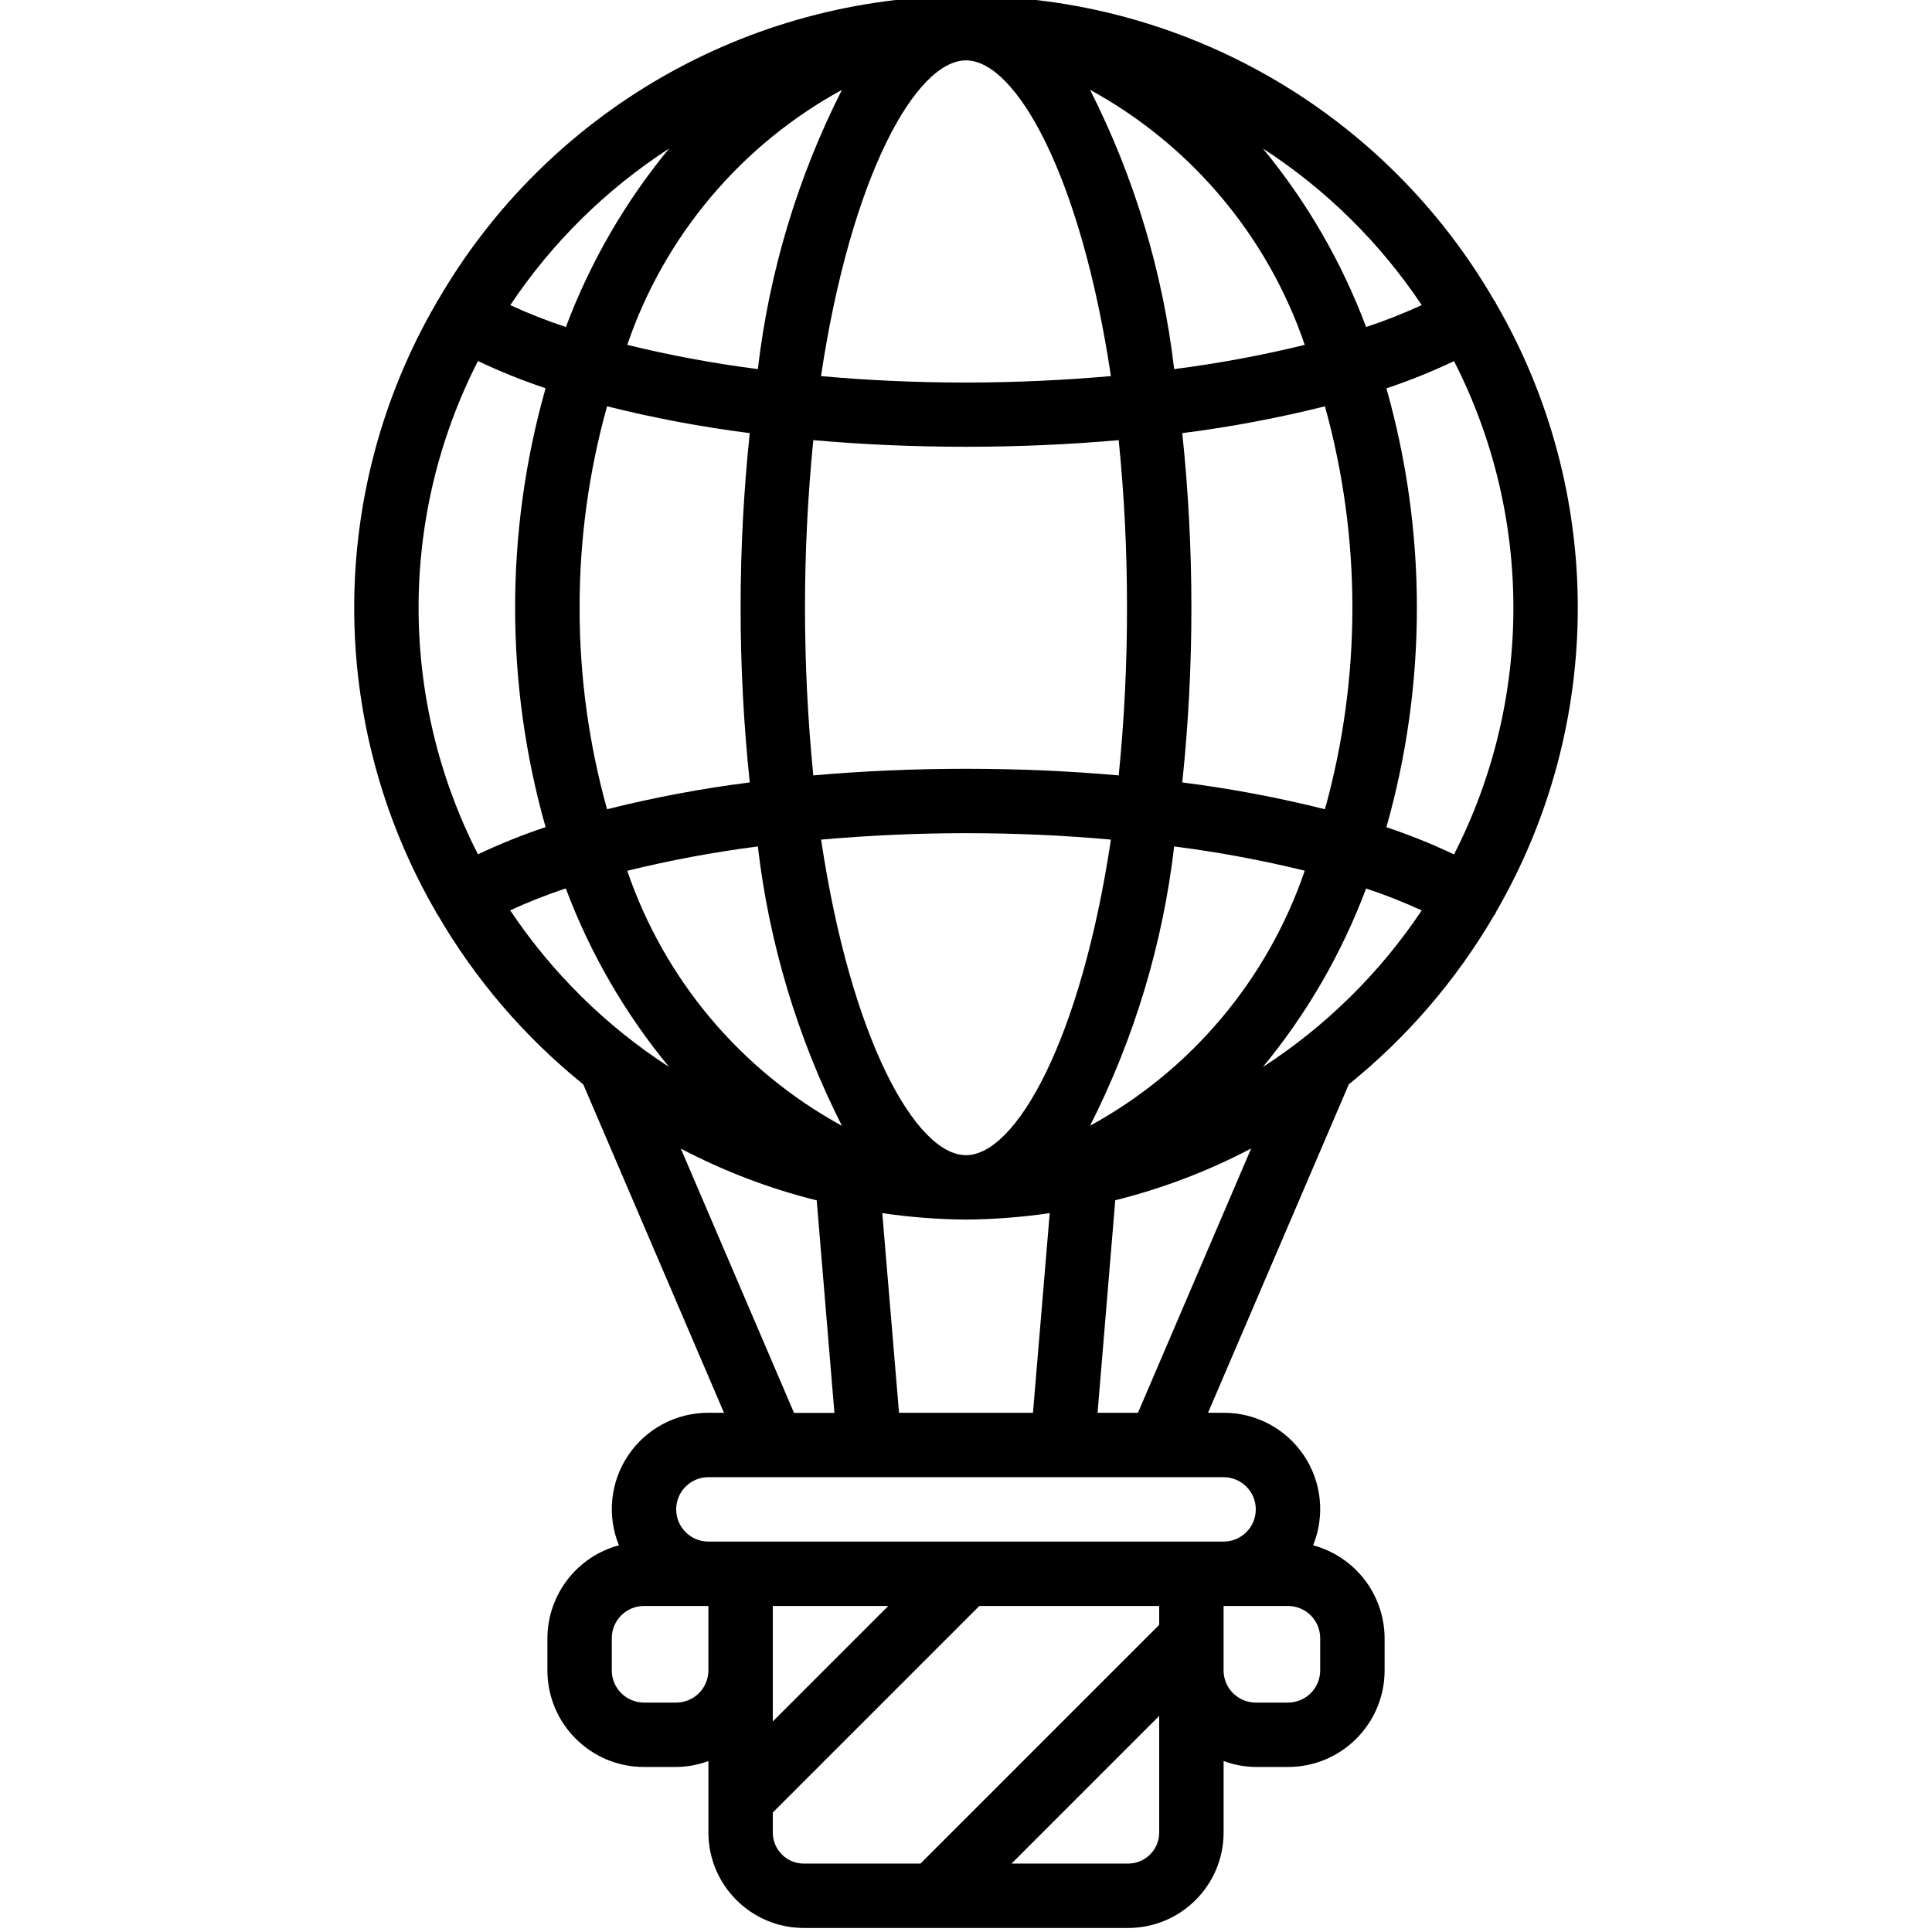 <svg height="479pt" viewBox="-87 1 479 480" width="479pt" xmlns="http://www.w3.org/2000/svg"><path d="m284.09 227.734c27.211-46.824 27.211-104.645 0-151.473 0-.078 0-.176-.078-.254-.078-.082-.168-.16-.23-.258-27.098-46.879-77.137-75.75-131.281-75.75-54.148 0-104.184 28.871-131.281 75.75-.062.098-.168.152-.223.258-.055.105-.047.176-.09.254-27.211 46.828-27.211 104.648 0 151.473 0 .082 0 .176.09.258.086.078.16.16.223.254 9.387 16.145 21.648 30.434 36.184 42.152l34.969 81.602h-3.871c-7.977-.027-15.441 3.922-19.902 10.531-4.465 6.609-5.34 15.008-2.336 22.395-10.445 2.812-17.715 12.262-17.762 23.074v8c0 13.254 10.746 24 24 24h8c2.73-.027 5.438-.523 8-1.473v17.777c.016 13.078 10.617 23.676 23.695 23.695h80.609c13.078-.02 23.676-10.617 23.695-23.695v-17.777c2.562.949 5.27 1.445 8 1.473h8c13.254 0 24-10.746 24-24v-8c-.047-10.812-7.32-20.262-17.762-23.074 3.004-7.387 2.129-15.785-2.336-22.395s-11.926-10.559-19.902-10.531h-3.871l34.977-81.602c14.48-11.68 26.715-25.906 36.094-41.977.105-.148.242-.27.336-.43.098-.16.016-.176.055-.258zm-10.344-14.453c-5.457-2.594-11.066-4.852-16.797-6.762 10.098-35.645 10.098-73.395 0-109.039 5.73-1.91 11.34-4.168 16.797-6.762 19.672 38.488 19.672 84.074 0 122.562zm-217.246-61.281c-.02-16.918 2.277-33.762 6.824-50.055 11.672 2.922 23.508 5.148 35.449 6.664-3.031 28.848-3.031 57.934 0 86.781-11.941 1.516-23.777 3.738-35.449 6.664-4.547-16.297-6.844-33.137-6.824-50.055zm180.16-65.32c-10.691 2.617-21.523 4.629-32.441 6.023-2.82-24.18-9.895-47.668-20.895-69.383 25.074 13.707 44.105 36.312 53.336 63.359zm-48.184 7.762c-11.594 1.016-23.672 1.598-36 1.598-12.328 0-24.375-.543-36-1.598 7.438-49.641 23.559-78.441 36.023-78.441s28.582 28.801 36 78.441zm4.023 57.559c.016 13.91-.672 27.809-2.062 41.648-12.188-1.082-24.906-1.648-37.938-1.648s-25.754.566-37.938 1.648c-2.75-27.699-2.75-55.602 0-83.297 12.184 1.082 24.906 1.648 37.938 1.648s25.75-.566 37.938-1.648c1.391 13.84 2.078 27.738 2.062 41.648zm-40 136c-12.465 0-28.586-28.801-36-78.398 11.59-1.02 23.664-1.602 36-1.602s24.383.543 36 1.602c-7.418 49.598-23.535 78.398-36 78.398zm-30.824-264.68c-10.996 21.715-18.07 45.207-20.887 69.383-10.922-1.395-21.754-3.406-32.449-6.023 9.23-27.047 28.262-49.652 53.336-63.359zm-20.887 188c2.816 24.176 9.891 47.668 20.887 69.383-25.074-13.707-44.105-36.312-53.336-63.359 10.695-2.625 21.527-4.645 32.449-6.047zm51.711 92.68c6.961-.059 13.91-.59 20.801-1.602l-4.16 49.602h-33.281l-4.16-49.602c6.891 1.012 13.84 1.547 20.801 1.602zm30.824-23.32c11-21.715 18.074-45.207 20.895-69.383 10.918 1.395 21.75 3.406 32.441 6.023-9.23 27.047-28.262 49.652-53.336 63.359zm22.91-85.289c1.508-14.414 2.266-28.898 2.266-43.391s-.758-28.977-2.266-43.391c11.938-1.516 23.77-3.742 35.441-6.664 9.098 32.75 9.098 67.359 0 100.109-11.672-2.926-23.504-5.148-35.441-6.664zm59.488-118.59c-4.5 2.066-9.113 3.887-13.816 5.445-6.035-16.105-14.703-31.094-25.656-44.359 15.672 10.148 29.102 23.391 39.473 38.914zm-186.977-38.906c-10.945 13.27-19.613 28.258-25.656 44.359-4.699-1.559-9.312-3.379-13.812-5.445 10.371-15.523 23.801-28.766 39.469-38.914zm-47.496 52.801c5.461 2.59 11.07 4.848 16.801 6.762-10.098 35.645-10.098 73.395 0 109.039-5.73 1.91-11.34 4.168-16.801 6.758-19.668-38.484-19.668-84.074 0-122.559zm8 136.473c4.504-2.066 9.117-3.887 13.816-5.449 6.043 16.105 14.711 31.094 25.656 44.359-15.656-10.141-29.078-23.371-39.445-38.879zm42.402 59.199c10.695 5.625 22.031 9.945 33.758 12.863l4.402 52.801h-10.039zm51.535 113.633-28.688 28.688v-28.688zm-52.688 24h-8c-4.418 0-8-3.582-8-8v-8c0-4.418 3.582-8 8-8h16v16c0 4.418-3.582 8-8 8zm24 32.305v-4.992l51.312-51.312h44.688v4.688l-59.312 59.312h-28.992c-4.246-.008-7.688-3.449-7.695-7.695zm88.305 7.695h-28.992l36.688-36.688v28.992c-.008 4.246-3.449 7.688-7.695 7.695zm47.695-48c0 4.418-3.582 8-8 8h-8c-4.418 0-8-3.582-8-8v-16h16c4.418 0 8 3.582 8 8zm-16-40c0 4.418-3.582 8-8 8h-128c-4.418 0-8-3.582-8-8s3.582-8 8-8h128c4.418 0 8 3.582 8 8zm-29.273-24h-10.039l4.398-52.801c11.73-2.918 23.066-7.238 33.762-12.863zm31.023-85.895c10.953-13.266 19.621-28.254 25.656-44.363 4.703 1.562 9.316 3.383 13.816 5.449-10.371 15.523-23.801 28.766-39.473 38.914zm0 0"/></svg>